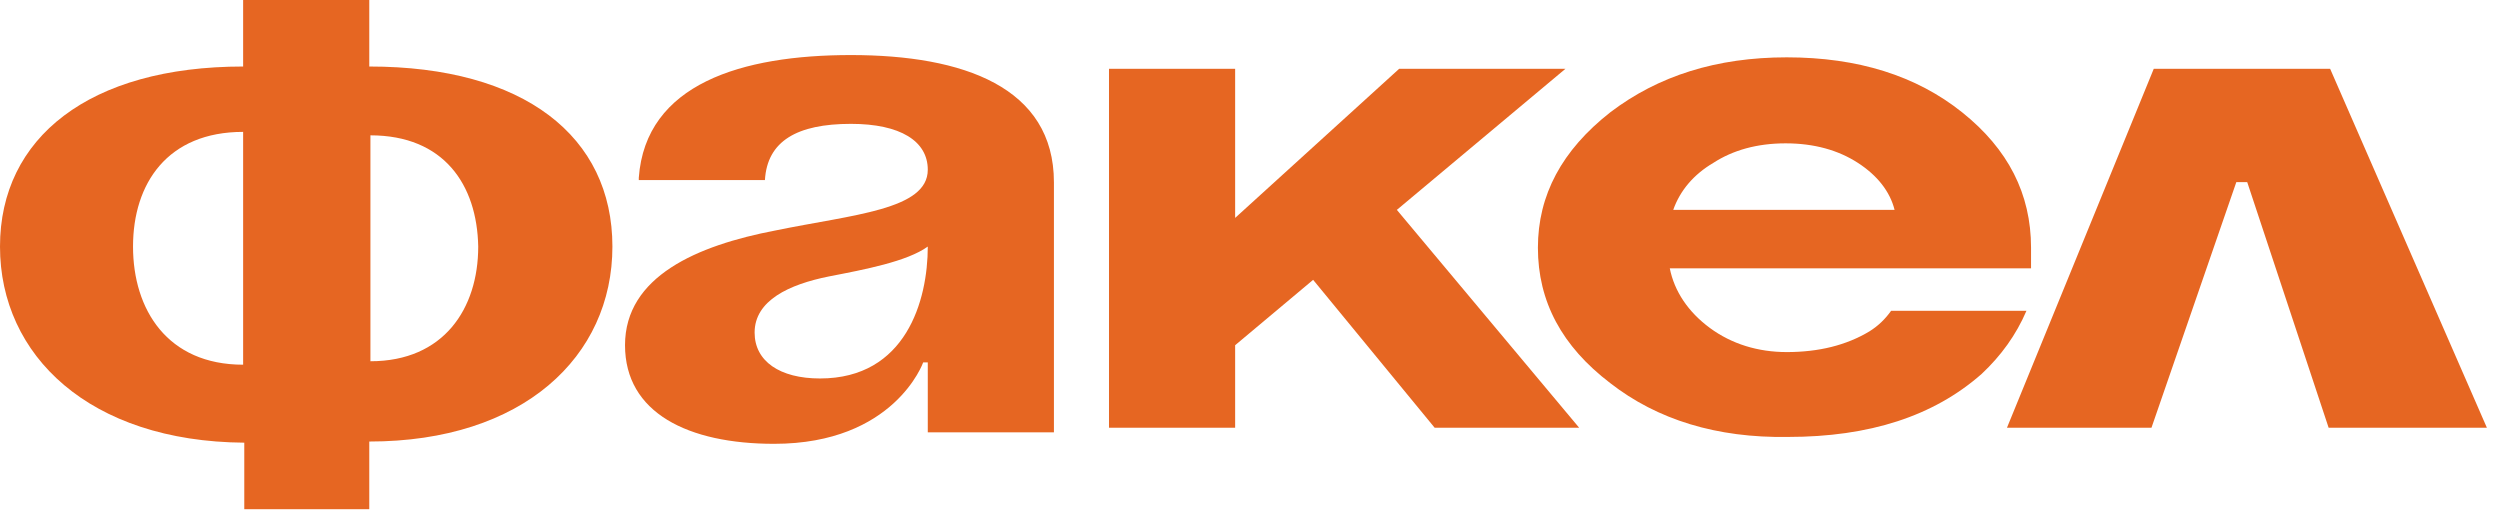 <svg width="142" height="29" viewBox="0 0 142 29" fill="none" xmlns="http://www.w3.org/2000/svg">
<path d="M62.991 24.297V3.909H70.156V12.377L79.471 3.909H88.916L79.341 11.921L89.698 24.297H81.49L74.586 15.895L70.156 19.608V24.297H62.991Z" fill="#E66622"/>
<path d="M91.457 21.757C88.721 19.672 87.353 17.132 87.353 14.07C87.353 11.074 88.721 8.533 91.457 6.384C94.193 4.299 97.515 3.257 101.488 3.257C105.527 3.257 108.849 4.299 111.455 6.384C114.06 8.468 115.363 11.008 115.363 14.07V15.243H94.844C95.105 16.545 95.886 17.718 97.124 18.63C98.362 19.542 99.86 19.998 101.488 19.998C103.312 19.998 104.876 19.607 106.179 18.825C106.7 18.5 107.09 18.109 107.416 17.653H115.103C114.516 19.021 113.67 20.193 112.562 21.235C109.826 23.646 106.179 24.818 101.554 24.818C97.515 24.883 94.128 23.841 91.457 21.757ZM95.04 11.921H107.612C107.351 10.878 106.634 9.966 105.527 9.25C104.42 8.533 103.052 8.142 101.423 8.142C99.795 8.142 98.427 8.533 97.32 9.25C96.212 9.901 95.43 10.813 95.04 11.921Z" fill="#E66622"/>
<path d="M141.256 24.297H132.267L127.642 10.345H127.023L122.203 24.297H113.995L122.333 3.909H132.352L141.256 24.297Z" fill="#E66622"/>
<path d="M21.04 28.922H13.875V25.144C5.081 25.079 0 20.193 0 14.005C0 7.817 5.081 3.778 13.81 3.778V0H20.975V3.778C29.769 3.778 34.785 7.752 34.785 14.005C34.785 20.259 29.704 25.079 20.975 25.079V28.922H21.04ZM13.81 7.491C9.51 7.491 7.556 10.422 7.556 14.005C7.556 17.588 9.51 20.715 13.81 20.715V7.491ZM21.04 7.687V20.519C25.209 20.519 27.163 17.523 27.163 14.005C27.098 10.488 25.209 7.687 21.04 7.687Z" fill="#E66622"/>
<path d="M36.283 10.097C36.673 4.755 42.145 3.127 48.334 3.127C54.717 3.127 59.863 4.951 59.863 10.357V24.558H52.698V20.584H52.437C52.437 20.584 50.809 25.209 43.969 25.209C39.084 25.209 35.501 23.451 35.501 19.607C35.501 15.699 39.605 13.94 44.034 13.093C48.464 12.181 52.698 11.921 52.698 9.641C52.698 8.012 51.135 7.035 48.334 7.035C45.272 7.035 43.578 8.012 43.448 10.227H36.283V10.097ZM47.096 15.699C44.816 16.155 42.862 17.067 42.862 18.891C42.862 20.519 44.295 21.497 46.575 21.497C51.46 21.497 52.698 17.067 52.698 14.005C51.525 14.852 49.115 15.308 47.096 15.699Z" fill="#E66622"/>
</svg>
